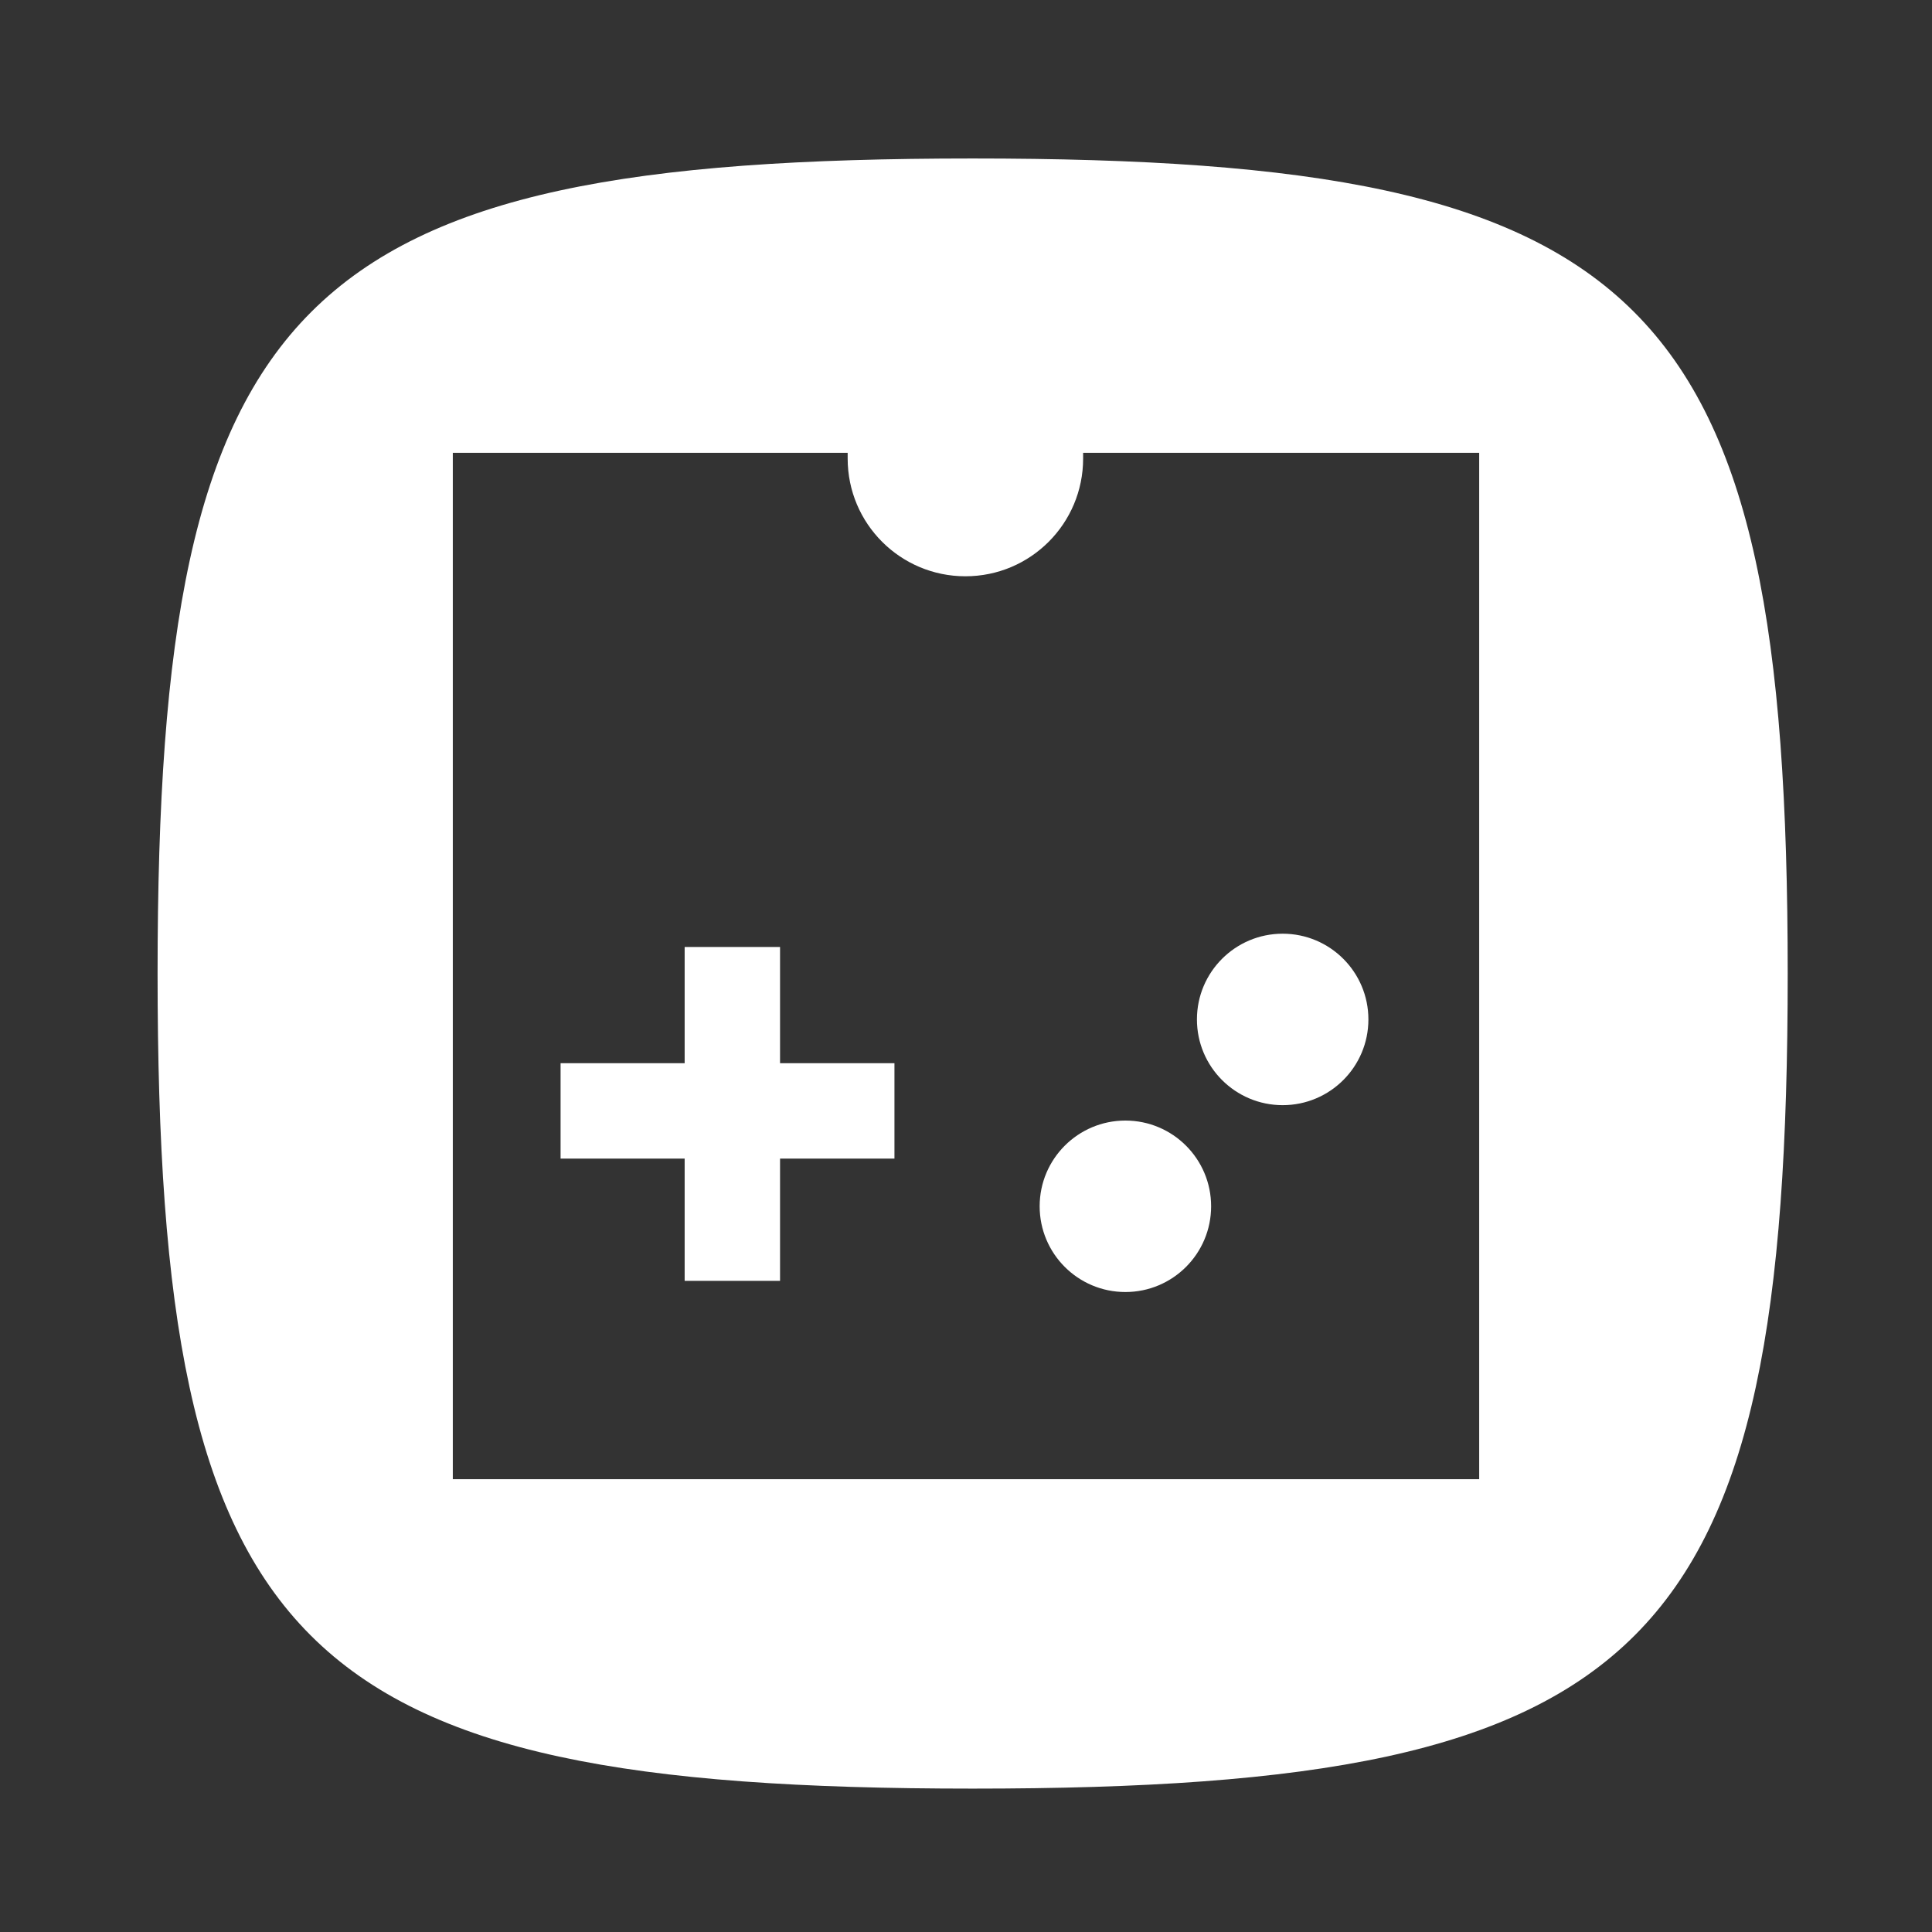 <?xml version="1.0" encoding="utf-8"?>
<svg version="1.1"
	 id="svg2" xmlns:svg="http://www.w3.org/2000/svg" xmlns:sodipodi="http://sodipodi.sourceforge.net/DTD/sodipodi-0.dtd" xmlns:inkscape="http://www.inkscape.org/namespaces/inkscape" xmlns:dc="http://purl.org/dc/elements/1.1/" xmlns:cc="http://creativecommons.org/ns#" xmlns:rdf="http://www.w3.org/1999/02/22-rdf-syntax-ns#" inkscape:export-ydpi="90" inkscape:export-xdpi="90" inkscape:export-filename="/home/kivutar/Bureau/lakka-menu/reload.png"
	 xmlns="http://www.w3.org/2000/svg" xmlns:xlink="http://www.w3.org/1999/xlink" x="0px" y="0px" viewBox="0 0 64 64"
	 style="enable-background:new 0 0 64 64;" xml:space="preserve">
<rect x="0" y="0" width="64" height="64" fill="#333333" stroke="none"/>
<style type="text/css">
	.st0{fill:#FFFFFF;}
</style>
<sodipodi:namedview  bordercolor="#666666" borderopacity="1" gridtolerance="10" guidetolerance="10" id="namedview4" inkscape:current-layer="svg2" inkscape:cx="59.204087" inkscape:cy="35.782472" inkscape:pageopacity="0" inkscape:pageshadow="2" inkscape:window-height="1028" inkscape:window-maximized="0" inkscape:window-width="928" inkscape:window-x="2399" inkscape:window-y="52" inkscape:zoom="3.6875" objecttolerance="10" pagecolor="#808080" showgrid="false">
	</sodipodi:namedview>
<g>
	<path class="st0" d="M32.22,5.25c-22.42,0-27,4.55-27,27s4.51,27,27,27c22.49,0,27-4.54,27-27C59.22,9.79,54.63,5.25,32.22,5.25z
		 M49,49H15V15h13.08v0.19c0,2.16,1.75,3.9,3.9,3.9c2.16,0,3.9-1.75,3.9-3.9V15H49V49z"/>
	<g>
		<circle id="path128" class="st0" cx="37.28" cy="39.96" r="2.84"/>
		<polygon class="st0" points="29.63,35.22 25.84,35.22 25.84,31.37 22.68,31.37 22.68,35.22 18.57,35.22 18.57,38.38 22.68,38.38 
			22.68,42.43 25.84,42.43 25.84,38.38 29.63,38.38 		"/>
		<circle id="path128-0" class="st0" cx="42.49" cy="33.77" r="2.84"/>
	</g>
</g>
</svg>

